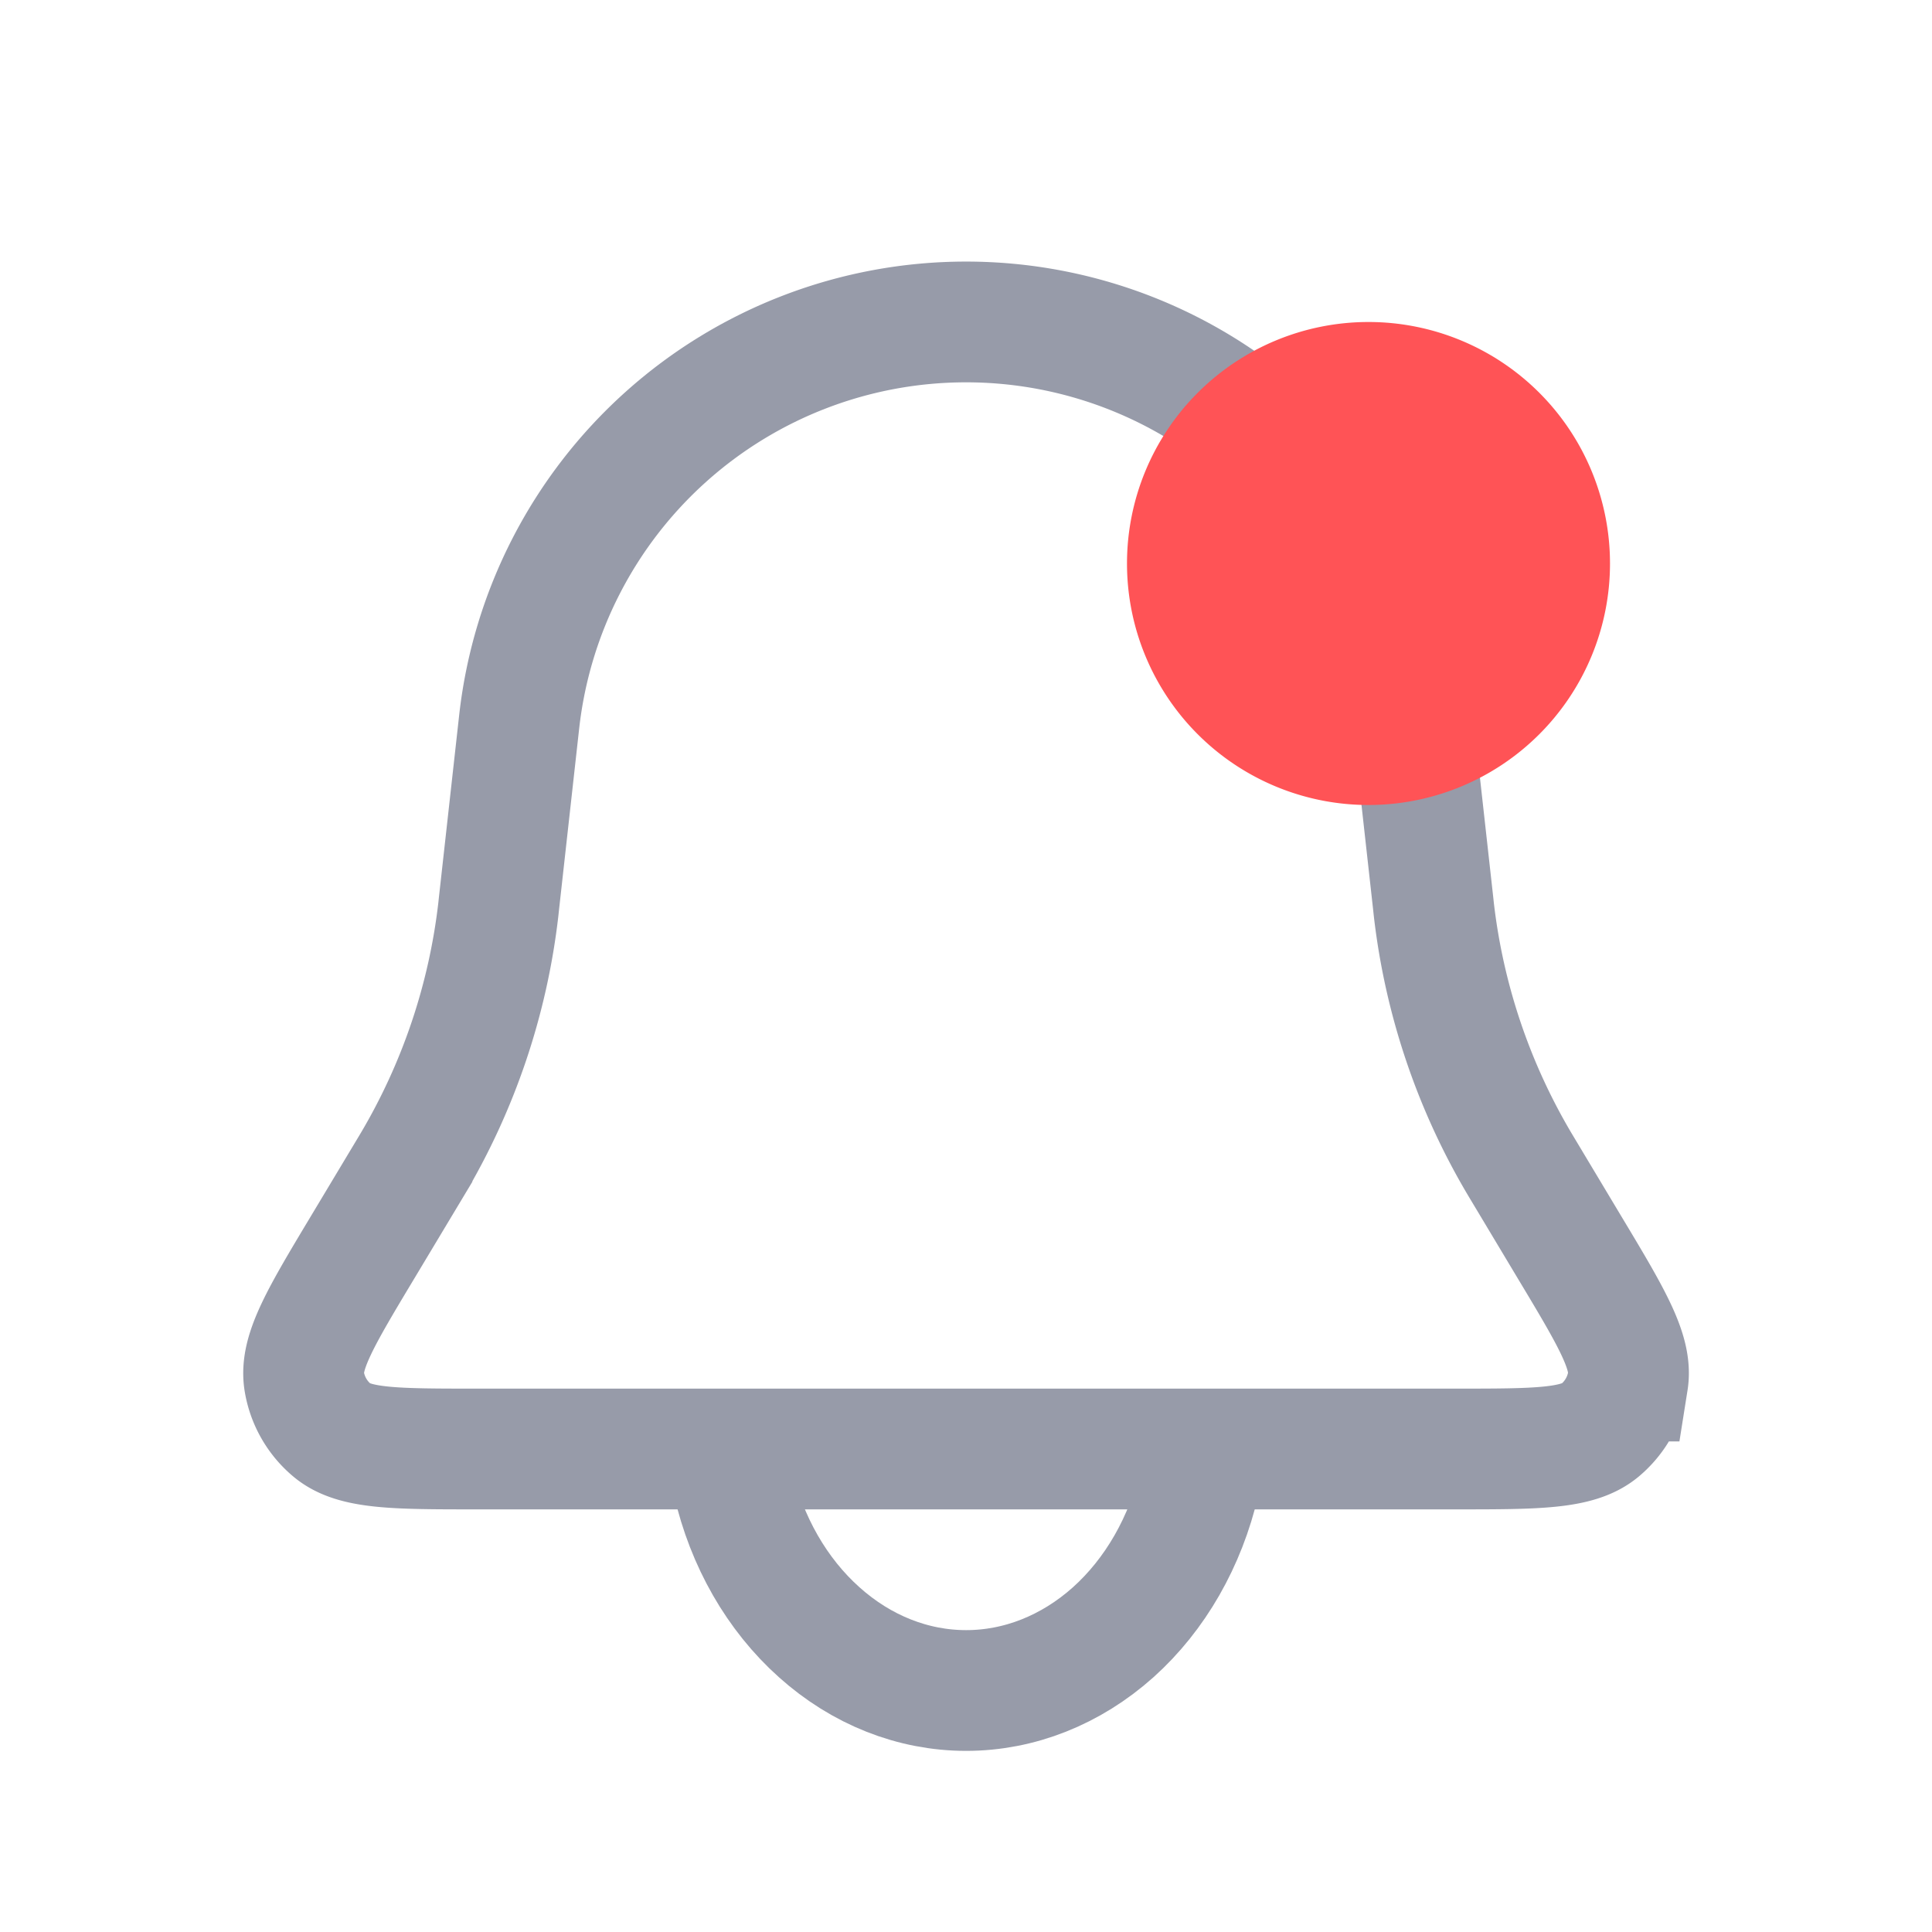 <svg xmlns="http://www.w3.org/2000/svg" width="24" height="24" fill="none"><path stroke="#979BA9" stroke-width="1.5" d="M6.449 8.97a5.586 5.586 0 0 1 11.104 0l.252 2.266.006.057a8 8 0 0 0 1.074 3.18l.03.05.577.963c.525.874.787 1.311.73 1.67a1 1 0 0 1-.345.61c-.28.234-.79.234-1.808.234H5.933c-1.02 0-1.53 0-1.808-.233a1 1 0 0 1-.346-.61c-.056-.36.206-.797.73-1.67l.579-.965.03-.05a8 8 0 0 0 1.073-3.179l.006-.057z"/><path stroke="#979BA9" stroke-linecap="round" stroke-width="1.5" d="M9.104 18.406c.17.744.548 1.402 1.072 1.87.524.47 1.165.724 1.826.724.66 0 1.301-.254 1.826-.723.524-.47.9-1.127 1.072-1.87"/><path fill="#FF5356" d="M17 10a3 3 0 1 0 0-6 3 3 0 0 0 0 6"/></svg>